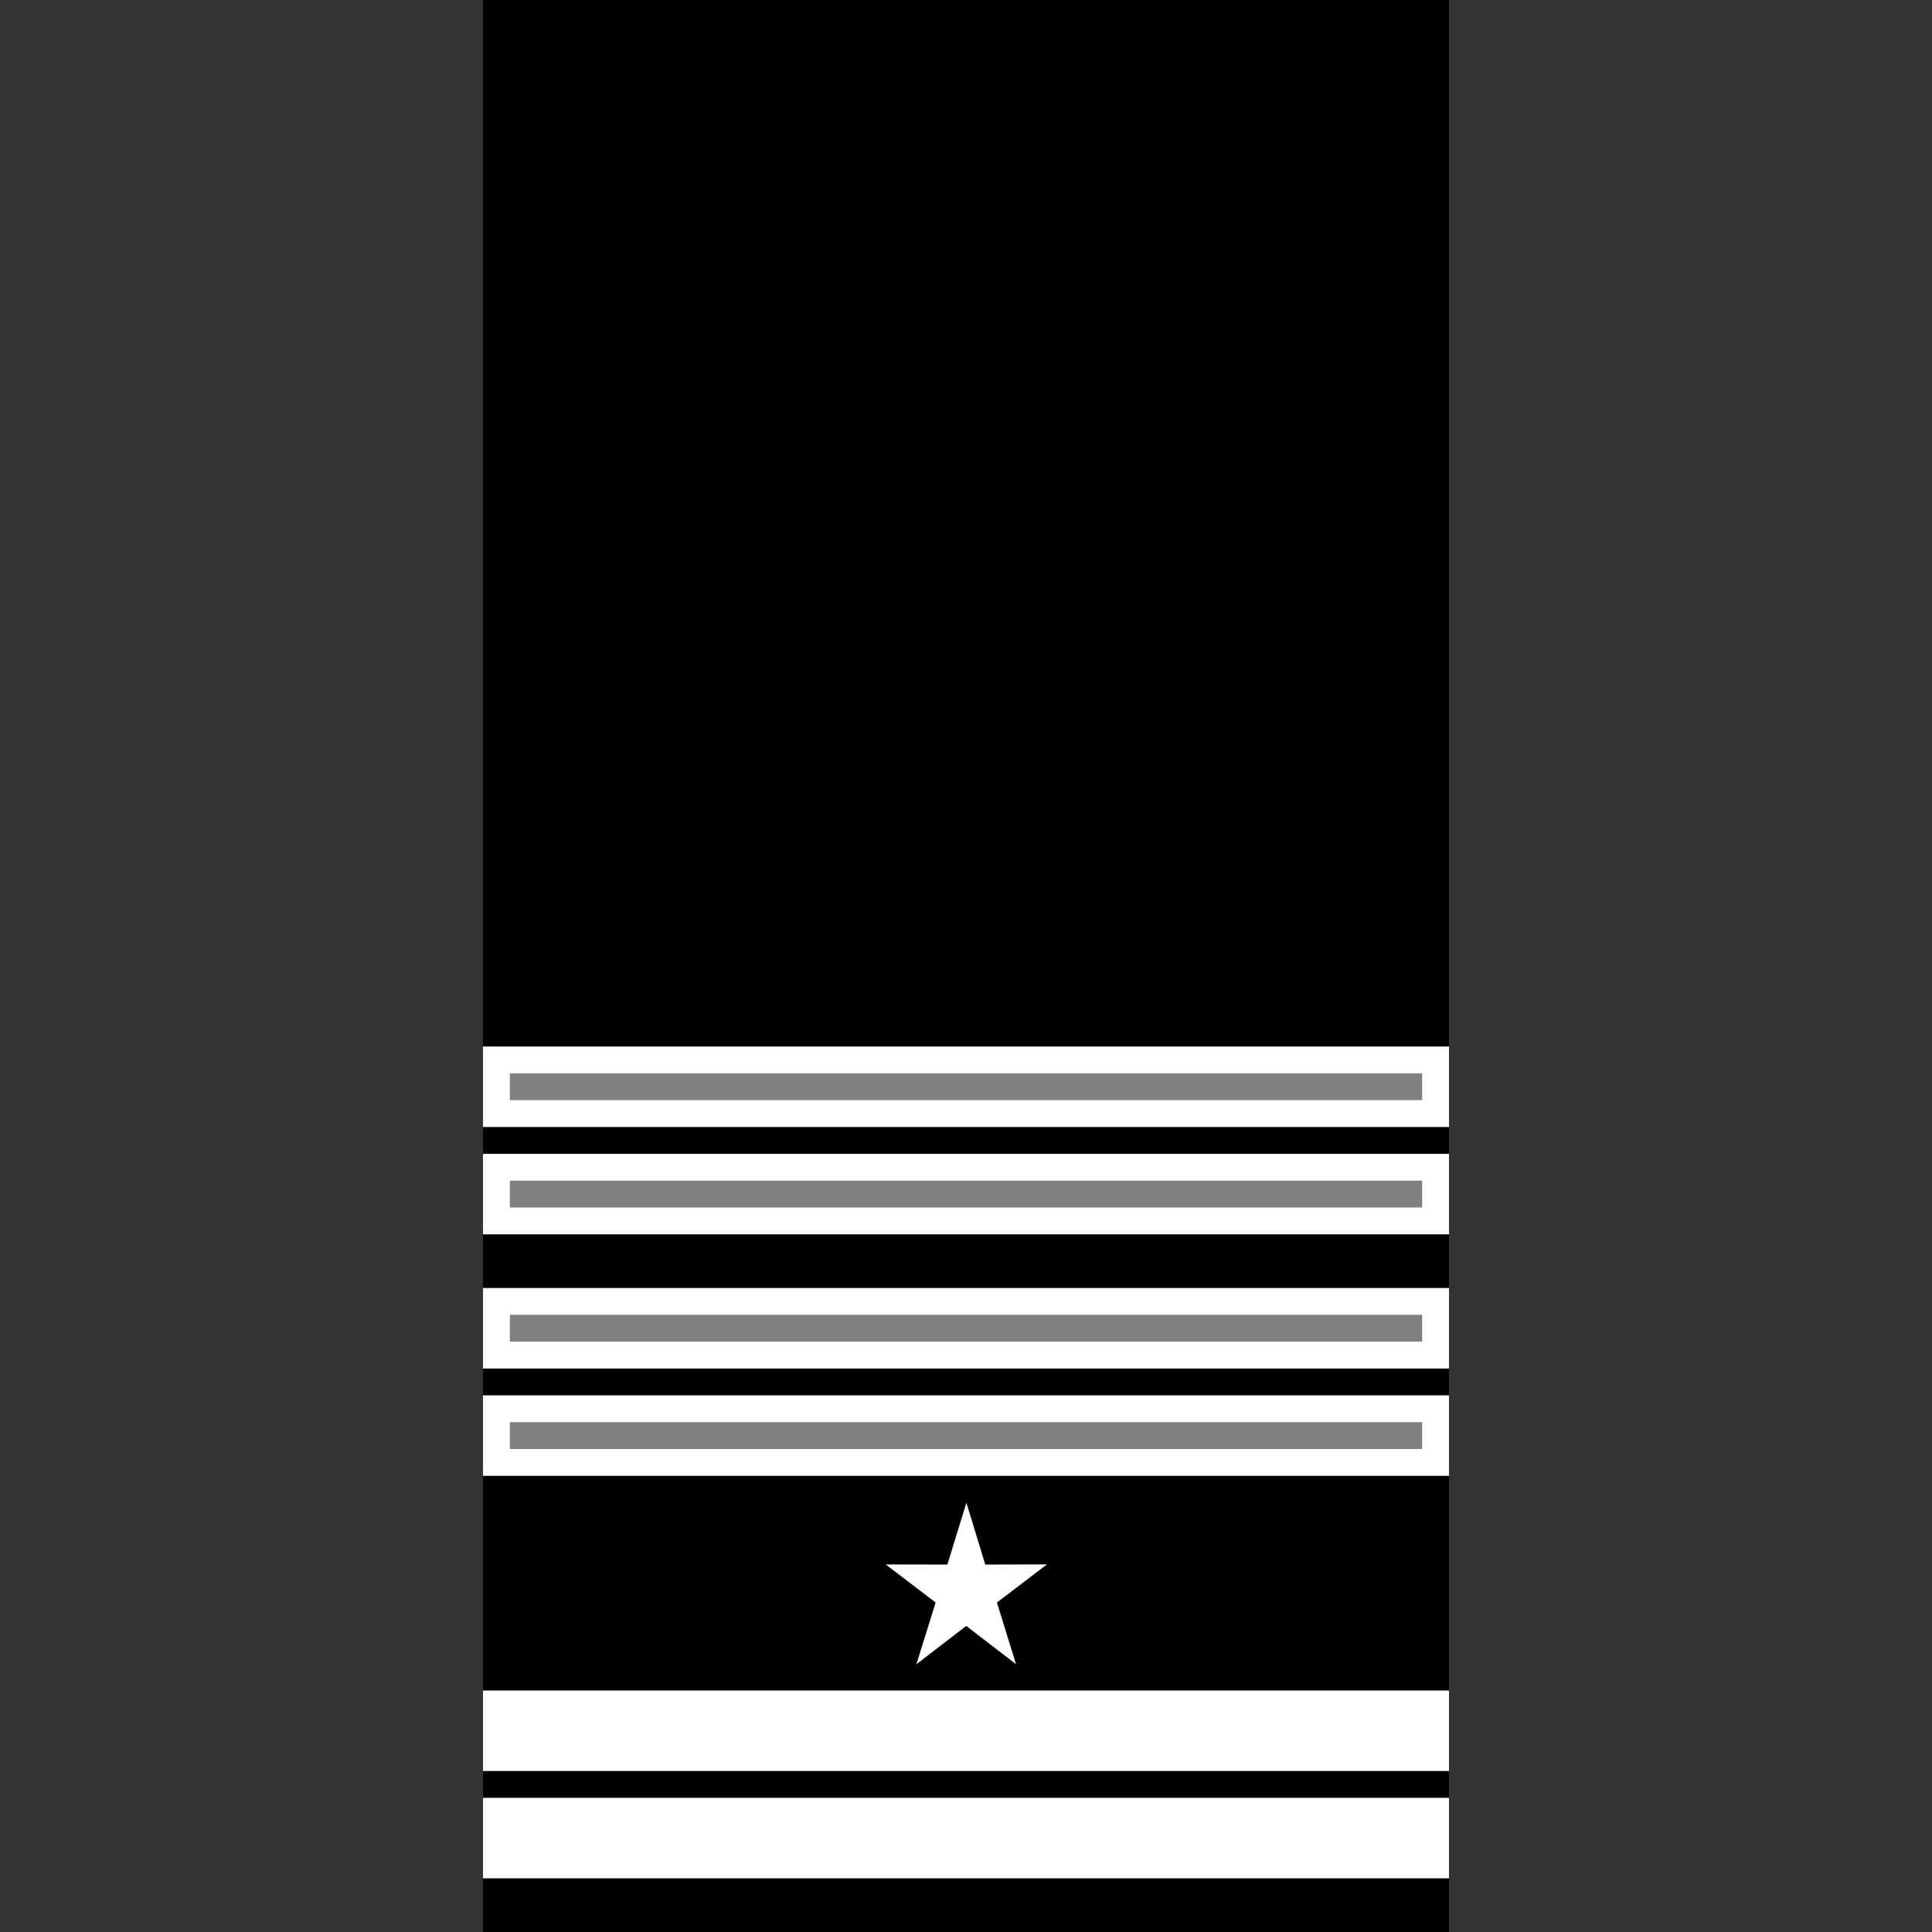 <?xml version="1.0" encoding="UTF-8" standalone="no"?>
<!-- Created with Inkscape (http://www.inkscape.org/) -->

<svg
   width="1080"
   height="1080"
   viewBox="0 0 1080 1080"
   version="1.1"
   id="svg1"
   inkscape:version="1.4 (86a8ad7, 2024-10-11)"
   sodipodi:docname="rank-6-3.svg"
   xml:space="preserve"
   xmlns:inkscape="http://www.inkscape.org/namespaces/inkscape"
   xmlns:sodipodi="http://sodipodi.sourceforge.net/DTD/sodipodi-0.dtd"
   xmlns="http://www.w3.org/2000/svg"
   xmlns:svg="http://www.w3.org/2000/svg"
   xmlns:rdf="http://www.w3.org/1999/02/22-rdf-syntax-ns#"
   xmlns:cc="http://creativecommons.org/ns#"><rect x="0" y="0" width="1080" height="1080" fill="#333333" stroke="none"/><sodipodi:namedview
     id="namedview1"
     pagecolor="#ffffff"
     bordercolor="#666666"
     borderopacity="1.0"
     inkscape:showpageshadow="2"
     inkscape:pageopacity="0.0"
     inkscape:pagecheckerboard="true"
     inkscape:deskcolor="#d1d1d1"
     inkscape:document-units="px"
     inkscape:zoom="1.9999999"
     inkscape:cx="608.75002"
     inkscape:cy="908.25003"
     inkscape:window-width="1920"
     inkscape:window-height="991"
     inkscape:window-x="-9"
     inkscape:window-y="-9"
     inkscape:window-maximized="1"
     inkscape:current-layer="layer2" /><defs
     id="defs1" /><g
     inkscape:label="background"
     inkscape:groupmode="layer"
     id="layer1"
     style="display:inline"><rect
       style="display:inline;fill:#000000;stroke:#000000;stroke-width:1.211"
       id="rect4"
       width="538.789"
       height="1078.789"
       x="270.605"
       y="0.605"
       inkscape:label="rect" /></g><g
     inkscape:groupmode="layer"
     id="layer2"
     inkscape:label="foreground"><g
       id="g2-4"
       transform="translate(8.4638596e-6,487.5)"
       inkscape:label="g1"><g
         id="layer2-5-5"
         inkscape:label="foreground"><rect
           style="fill:#ffffff;stroke:#ffffff;stroke-width:0.903"
           id="rect1-5"
           width="539.097"
           height="44.097"
           x="270.451"
           y="517.951" /></g></g><g
       id="g1"
       transform="translate(8.4638595e-6,427.5)"
       inkscape:label="g2"><g
         id="layer2-5"
         inkscape:label="foreground"><rect
           style="fill:#ffffff;stroke:#ffffff;stroke-width:0.903"
           id="rect1"
           width="539.097"
           height="44.097"
           x="270.451"
           y="517.951" /></g></g><g
       id="g2"
       transform="matrix(0.167,0,0,0.167,450,795)"
       inkscape:label="g3"><g
         id="layer2-2"
         inkscape:label="foreground"><path
           sodipodi:type="star"
           style="fill:#ffffff;stroke:#ffffff"
           id="path8"
           inkscape:flatsided="false"
           sodipodi:sides="5"
           sodipodi:cx="158"
           sodipodi:cy="214"
           sodipodi:r1="933.39807"
           sodipodi:r2="354.69128"
           sodipodi:arg1="0.7914587"
           sodipodi:arg2="1.4197772"
           inkscape:rounded="-5.2041704e-17"
           inkscape:randomized="0"
           d="M 814,878 211.362,564.654 -270.786,1043.08 -159.002,373.108 -763.005,62.4 -91.28,-38.32 17.574,-708.774 320.939,-101.051 992.217,-204.706 507.982,271.608 Z"
           inkscape:transform-center-x="-0.023660717"
           inkscape:transform-center-y="-28.428834"
           transform="matrix(0.3,0.048,-0.046,0.316,502.345,493.345)"
           inkscape:label="star-1" /></g></g><g
       id="g3"
       transform="translate(8.4638596e-6,262.5)"
       inkscape:label="g4"><g
         id="layer2-55"
         inkscape:label="foreground"><rect
           style="fill:#ffffff;stroke:#ffffff;stroke-width:0.903"
           id="rect1-1"
           width="539.097"
           height="44.097"
           x="270.451"
           y="517.951" /><rect
           style="fill:#808080;stroke:#808080;stroke-width:0.966"
           id="rect2"
           width="509.034"
           height="14.034"
           x="285.483"
           y="532.983" /></g></g><g
       id="g3-7"
       transform="translate(8.4638596e-6,202.5)"
       inkscape:label="g5"><g
         id="layer2-55-6"
         inkscape:label="foreground"><rect
           style="fill:#ffffff;stroke:#ffffff;stroke-width:0.903"
           id="rect1-1-1"
           width="539.097"
           height="44.097"
           x="270.451"
           y="517.951" /><rect
           style="fill:#808080;stroke:#808080;stroke-width:0.966"
           id="rect2-4"
           width="509.034"
           height="14.034"
           x="285.483"
           y="532.983" /></g></g><g
       id="g3-7-1"
       transform="translate(8.4638596e-6,127.5)"
       inkscape:label="g6"><g
         id="layer2-55-6-6"
         inkscape:label="foreground"><rect
           style="fill:#ffffff;stroke:#ffffff;stroke-width:0.903"
           id="rect1-1-1-8"
           width="539.097"
           height="44.097"
           x="270.451"
           y="517.951" /><rect
           style="fill:#808080;stroke:#808080;stroke-width:0.966"
           id="rect2-4-5"
           width="509.034"
           height="14.034"
           x="285.483"
           y="532.983" /></g></g><g
       id="g3-7-1-9"
       transform="translate(8.4638596e-6,67.5)"
       inkscape:label="g7"><g
         id="layer2-55-6-6-2"
         inkscape:label="foreground"><rect
           style="fill:#ffffff;stroke:#ffffff;stroke-width:0.903"
           id="rect1-1-1-8-7"
           width="539.097"
           height="44.097"
           x="270.451"
           y="517.951" /><rect
           style="fill:#808080;stroke:#808080;stroke-width:0.966"
           id="rect2-4-5-9"
           width="509.034"
           height="14.034"
           x="285.483"
           y="532.983" /></g></g></g></svg>
